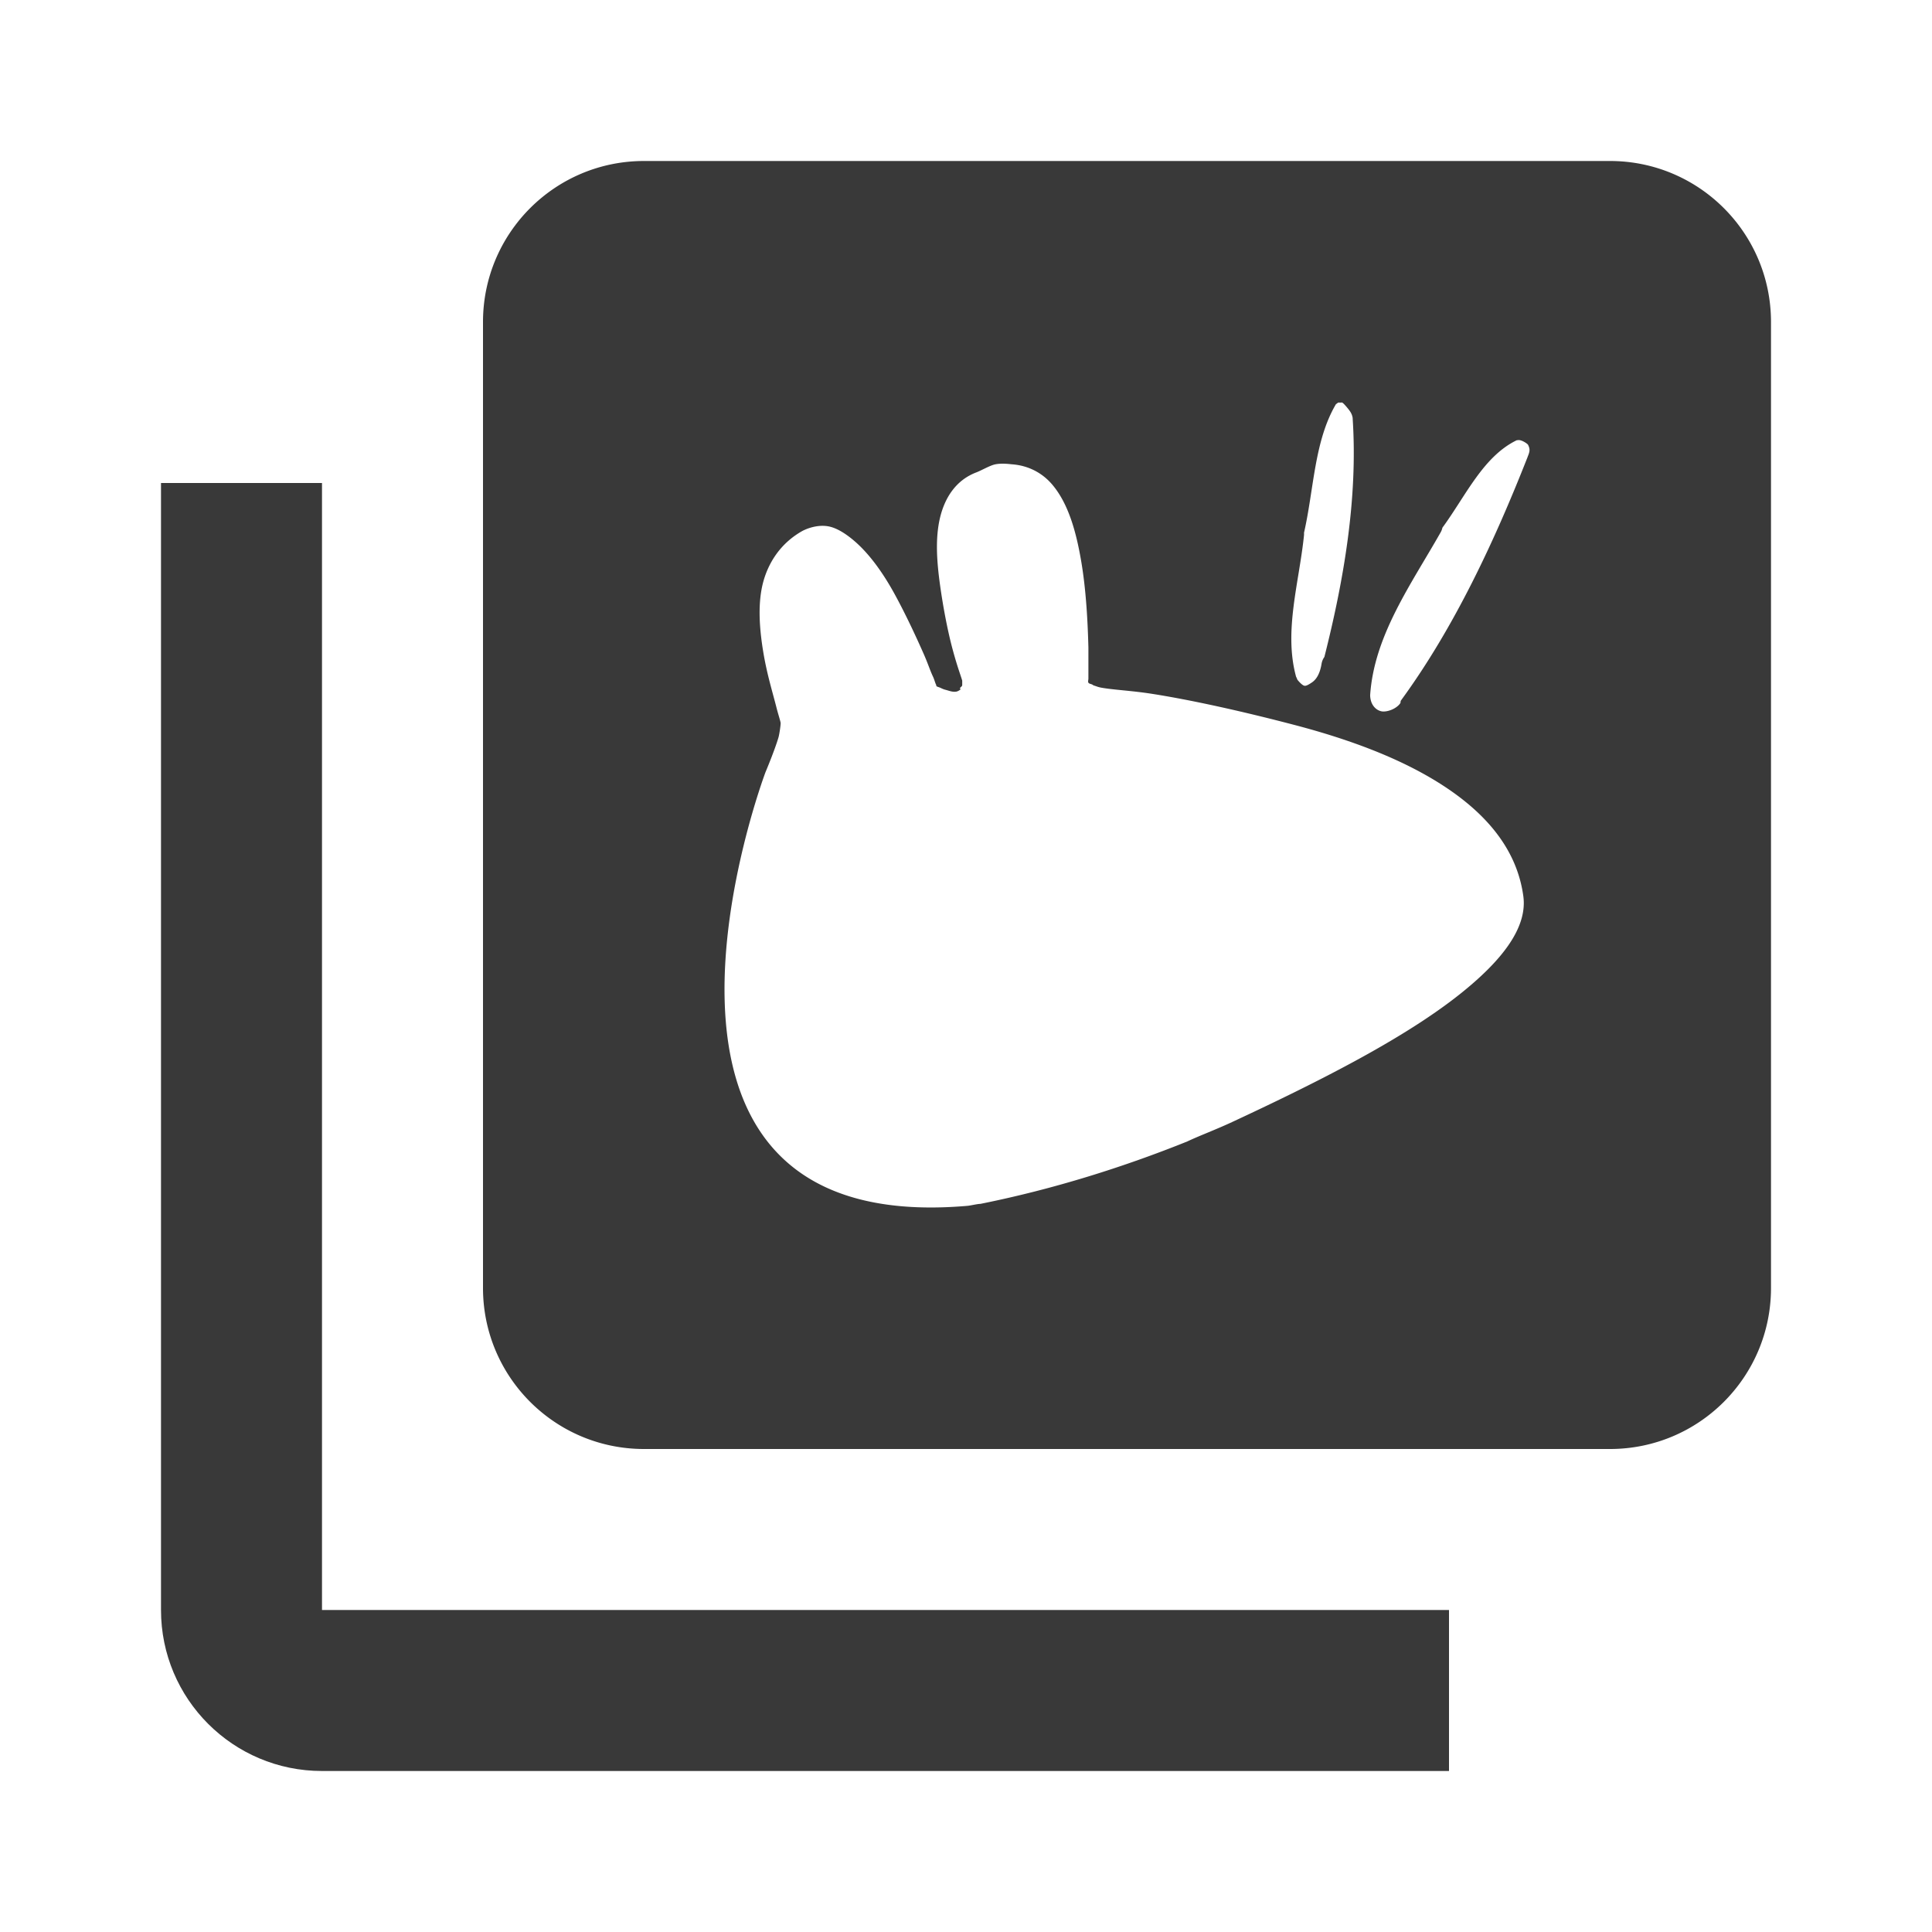 <svg fill="#393939" height="48" version="1.1" viewBox="0 0 48 48" width="48" xmlns="http://www.w3.org/2000/svg"><path d="m8 12l-4 0 0 28c0 2.21 1.79 4 4 4l28 0 0-4-28 0 0-28z"/><path d="M16 4C13.79 4 12 5.79 12 8L12 32C12 34.21 13.79 36 16 36L40 36C42.21 36 44 34.21 44 32L44 8C44 5.79 42.21 4 40 4L16 4zM33.252 10A .4.399 0 0 0 33.303 10.002C33.358 9.999 33.346 10.001 33.361 10.012 33.377 10.022 33.414 10.06 33.475 10.133 33.562 10.238 33.591 10.294 33.607 10.385A.4.399 0 0 0 33.607 10.404C33.736 12.381 33.39 14.4 32.904 16.322A.4.399 0 0 0 32.834 16.49C32.798 16.712 32.721 16.867 32.6 16.951 32.487 17.029 32.439 17.044 32.406 17.037 32.363 17.028 32.29 16.959 32.232 16.885A.4.399 0 0 0 32.201 16.814C31.89 15.68 32.278 14.475 32.398 13.293A.4.399 0 0 0 32.398 13.236C32.645 12.157 32.65 10.954 33.195 10.035 33.183 10.054 33.203 10.03 33.252 10zM37.719 10.934A.375.373 0 0 0 37.721 10.934C37.801 10.924 37.95 11.022 37.965 11.053 38.015 11.156 38.012 11.209 37.955 11.346A.375.373 0 0 0 37.953 11.354C37.133 13.438 36.135 15.583 34.814 17.393A.375.373 0 0 0 34.805 17.406C34.793 17.424 34.8 17.447 34.791 17.469 34.692 17.616 34.452 17.699 34.32 17.672 34.181 17.642 34.046 17.509 34.041 17.273 34.139 15.785 35.067 14.508 35.795 13.221A.375.373 0 0 0 35.836 13.111C36.414 12.324 36.846 11.343 37.682 10.938A.375.373 0 0 0 37.719 10.934zM24.734 11.535C24.87 11.51 25.009 11.521 25.135 11.535 25.552 11.564 25.896 11.751 26.139 12.035 26.547 12.513 26.74 13.221 26.865 13.961 26.989 14.697 27.025 15.488 27.041 16.086L27.041 16.811C27.041 16.828 27.041 16.846 27.041 16.859 27.041 16.893 27.025 16.932 27.041 16.961 27.059 16.991 27.112 16.992 27.141 17.01 27.164 17.024 27.167 17.032 27.191 17.035 27.237 17.05 27.283 17.071 27.367 17.086 27.653 17.138 28.109 17.159 28.596 17.234 29.569 17.385 30.844 17.666 32.156 18.01 33.469 18.354 34.786 18.826 35.842 19.51 36.894 20.191 37.682 21.073 37.846 22.26 37.949 22.996 37.387 23.736 36.617 24.41 35.849 25.084 34.844 25.715 33.76 26.309 32.676 26.902 31.548 27.44 30.65 27.859 30.202 28.069 29.803 28.214 29.498 28.359 27.947 28.983 26.201 29.54 24.357 29.91 24.284 29.91 24.111 29.953 24.033 29.959 14.644 30.77 19.018 19.186 19.018 19.186 19.018 19.186 19.249 18.638 19.344 18.311 19.363 18.236 19.395 18.037 19.395 17.961 19.381 17.884 19.332 17.74 19.293 17.586 19.201 17.221 19.061 16.774 18.969 16.234 18.878 15.694 18.819 15.074 18.943 14.535 19.067 14.005 19.384 13.496 19.945 13.186 20.163 13.078 20.413 13.034 20.623 13.086 20.841 13.14 21.067 13.301 21.25 13.461 21.616 13.782 21.946 14.247 22.227 14.76 22.506 15.271 22.759 15.816 22.955 16.26 23.053 16.483 23.108 16.659 23.18 16.811 23.212 16.877 23.235 16.972 23.256 17.01 23.273 17.046 23.256 17.047 23.256 17.035 23.275 17.066 23.326 17.068 23.355 17.086 23.336 17.071 23.418 17.12 23.48 17.135 23.573 17.158 23.641 17.191 23.73 17.186 23.776 17.186 23.821 17.162 23.857 17.135 23.873 17.135 23.841 17.095 23.857 17.086 23.887 17.051 23.906 17.053 23.906 17.01L23.906 16.91C23.868 16.778 23.791 16.584 23.682 16.186 23.554 15.725 23.437 15.12 23.355 14.535 23.274 13.949 23.233 13.376 23.355 12.861 23.476 12.358 23.754 11.927 24.258 11.736 24.4 11.681 24.6 11.56 24.734 11.535z"/></svg>